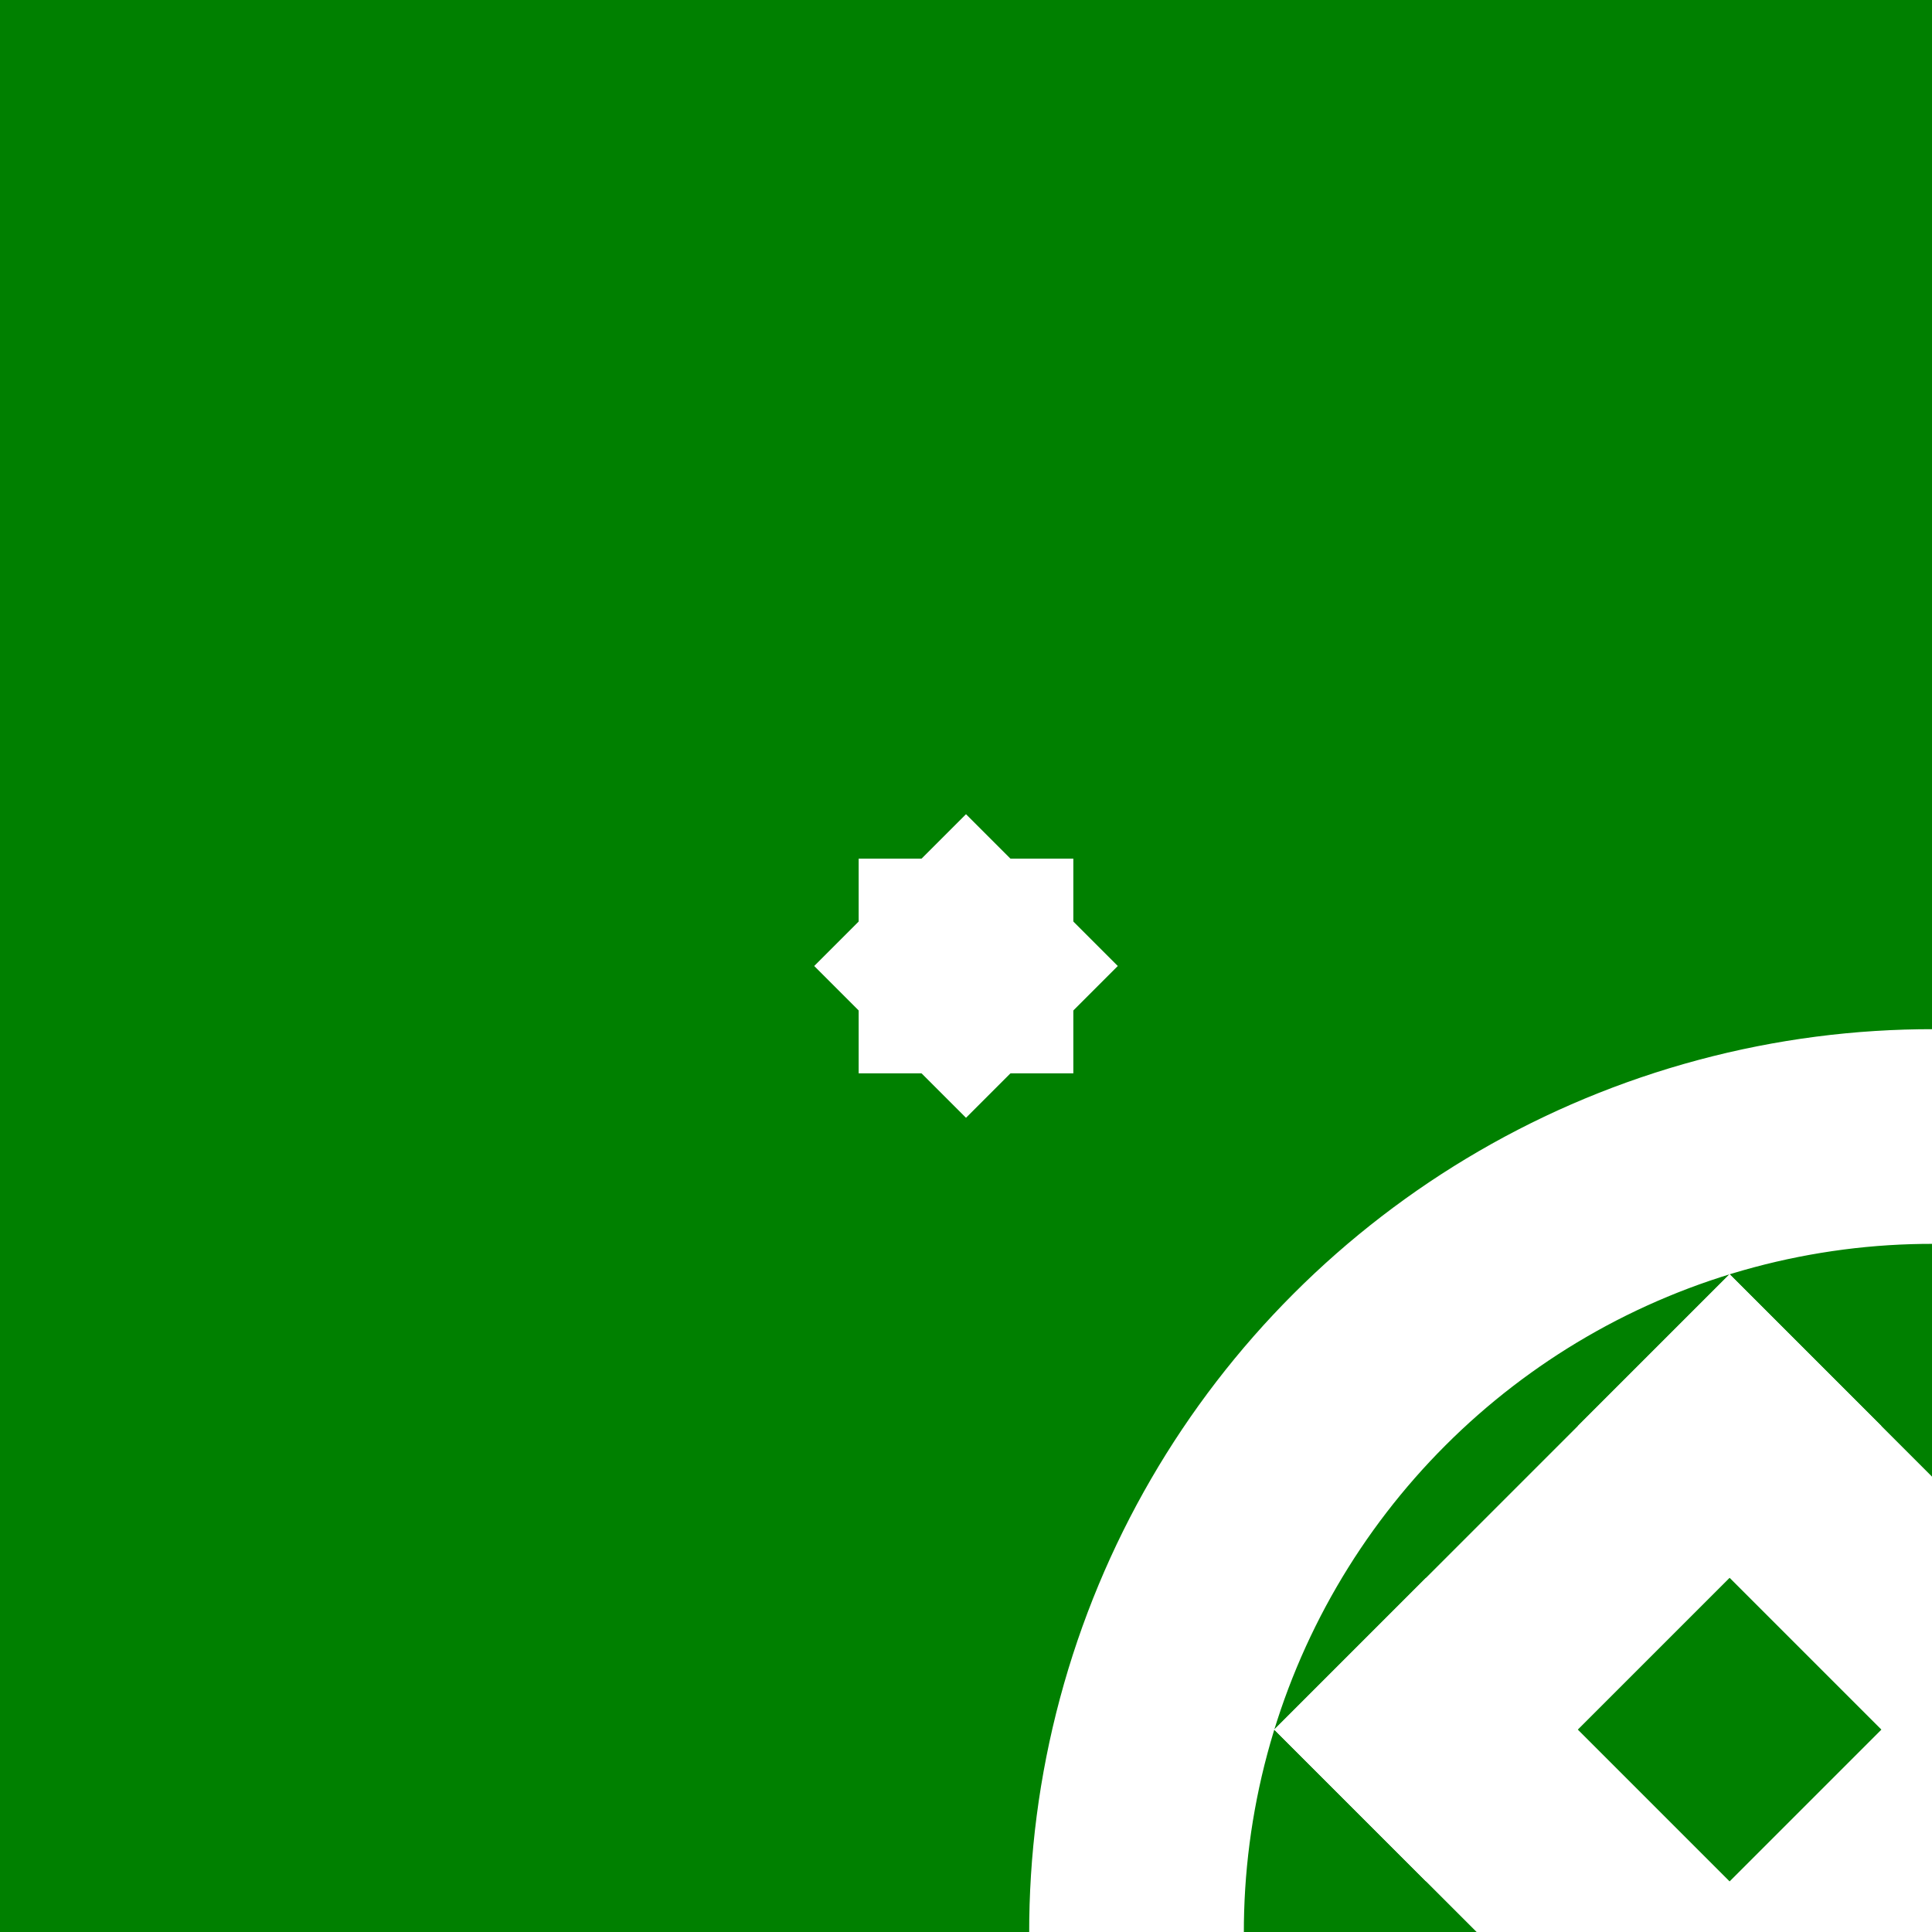 <?xml version="1.0" encoding="UTF-8" standalone="no"?>

<svg
  width="180px"
  height="180px"
  viewBox="0 0 108 108"
  version="1.1"
  xmlns="http://www.w3.org/2000/svg"
  xmlns:svg="http://www.w3.org/2000/svg"
  xmlns:xlink="http://www.w3.org/1999/xlink">
   <defs>
      <clipPath id="myClip">
         <path d="M 12 0 V 12 L 0 12 Z"/>
      </clipPath>
    <g id="soto"
         transform="translate(2,2) rotate(-45 52 52)">
      <path
        stroke="white"
        id="path001"
        d="M 64 18 V 90 Z"/>
      <path
        stroke="white"
        id="path002"
        d="M 70 24 H 34 Z"/>
      <path
        stroke="white"
        id="path004"
        d="M 40 18 V 54 Z"/>
      <path
        stroke="white"
        id="path003"
        d="M 70 48 H 3 Z"/>

      <path
        stroke="white"
        id="path005"
        d="M 64.485 11.5 V 90 Z"
        transform="rotate(45 50 50)"/>
      <circle
        stroke="white"
        id="outline"
        cx="52"
        cy="52"
        r="44.467"/>
    </g>
      <g id="arrowHead">
         <rect
            width="12"
            height="12"
            rx="0"
            fill="white"/>
      </g>
  </defs>
  
   <rect 
      width="100%"
      height="100%"
      fill="green"/>
      
   <g class="startSquare">
      <rect
         fill="white"
         x="48"
         y="48"
         width="12"
         height="12"
         transform="rotate(45 54 54)">
         <animate
            dur="16s"
            attributeName="rx"
            values="12;12;0;0;12;12"
            keyTimes="0; 0.1; 0.173; 0.583; 0.666; 1"
            repeatCount="indefinite"/>
      </rect>
      <rect
         fill="white"
         x="48"
         y="48"
         width="12"
         height="12">
         <animate
            dur="16s"
            attributeName="rx"
            values="12;12;12;0;12;12"
            keyTimes="0; 0.033; 0.167; 0.583; 0.666; 1"
            repeatCount="indefinite"/>
      </rect>
   </g>
   
   <g class="arrows">
     <g class="zFighters">
        <g id="east">
           <g>
              <use 
                 clip-path="url(#myClip)"
                 x="48"
                 y="48"
                 transform="rotate(-45 54 54)"
                 xlink:href="#arrowHead"/>>
                 <animateTransform
                    attributeName="transform"
                    attributeType="XML"
                    dur="16s"
                    repeatCount="indefinite"
                    type="translate"
                    keyTimes="0; 0.167; 0.25; 0.5; 0.583; 1"
                    values="0,0; 0; 40,0; 40,0; 0,0; 0,0"
                    additive="sum"/>
           </g>
           <g>
              <rect
                 width="0"
                 height="8"
                 x="54"
                 y="50"
                 fill="white">
                 <animate
                    dur="16s"
                    attributeName="width"
                    keyTimes="0; 0.167; 0.25; 0.5; 0.583; 1"
                    values="0; 0; 40.2; 40.2; 0; 0"
                    repeatCount="indefinite"/>
              </rect>
           </g>
        </g>
        <g id="west">
           <g>
              <use 
                 clip-path="url(#myClip)"
                 x="48"
                 y="48"
                 transform="rotate(135 54 54)"
                 xlink:href="#arrowHead"/>>
                 <animateTransform
                    attributeName="transform"
                    attributeType="XML"
                    dur="16s"
                    repeatCount="indefinite"
                    type="translate"
                    keyTimes="0; 0.167; 0.25; 0.5; 0.583; 1"
                    values="0,0; 0; -40,0; -40,0; 0,0; 0,0"
                    additive="sum"/>
           </g>
           <g>
              <rect
                 width="0"
                 height="8"
                 x="54"
                 y="50"
                 fill="white">
                 <animate
                    dur="16s"
                    attributeName="width"
                    keyTimes="0; 0.167; 0.25; 0.5; 0.583; 1"
                    values="0; 0; 40.2; 40.2; 0; 0"
                    repeatCount="indefinite"/>
                 <animate
                    dur="16s"
                    attributeName="x"
                    keyTimes="0; 0.167; 0.25; 0.5; 0.583; 1"
                    values="54; 54; 13.8; 13.8; 54; 54"
                    repeatCount="indefinite"/>
              </rect>
           </g>
        </g>

        <g id="north">
           <g>
              <use 
                 clip-path="url(#myClip)"
                 x="48"
                 y="48"
                 transform="rotate(-135 54 54)"
                 xlink:href="#arrowHead"/>>
                 <animateTransform
                    attributeName="transform"
                    attributeType="XML"
                    dur="16s"
                    repeatCount="indefinite"
                    type="translate"
                    keyTimes="0; 0.167; 0.25; 0.5; 0.583; 1"
                    values="0,0; 0; 0,-40; 0,-40; 0,0; 0,0"
                    additive="sum"/>
           </g>
           <g>
              <rect
                 width="8"
                 height="0"
                 x="50"
                 y="54"
                 fill="white">
                 <animate
                    dur="16s"
                    attributeName="height"
                    keyTimes="0; 0.167; 0.25; 0.5; 0.583; 1"
                    values="0; 0; 40.2; 40.2; 0; 0"
                    repeatCount="indefinite"/>
                 <animate
                    dur="16s"
                    attributeName="y"
                    keyTimes="0; 0.167; 0.25; 0.5; 0.583; 1"
                    values="54; 54; 13.8; 13.8; 54; 54"
                    repeatCount="indefinite"/>
              </rect>
           </g>
        </g>

        <g id="south">
           <g>
              <use 
                 clip-path="url(#myClip)"
                 x="48"
                 y="48"
                 transform="rotate(45 54 54)"
                 xlink:href="#arrowHead"/>>
                 <animateTransform
                    attributeName="transform"
                    attributeType="XML"
                    dur="16s"
                    repeatCount="indefinite"
                    type="translate"
                    keyTimes="0; 0.167; 0.25; 0.5; 0.583; 1"
                    values="0,0; 0; 0,40; 0,40; 0,0; 0,0"
                    additive="sum"/>
           </g>
           <g>
              <rect
                 width="8"
                 height="0"
                 x="50"
                 y="54"
                 fill="white">
                 <animate
                    dur="16s"
                    attributeName="height"
                    keyTimes="0; 0.167; 0.25; 0.5; 0.583; 1"
                    values="0; 0; 40.2; 40.2; 0; 0"
                    repeatCount="indefinite"/>
              </rect>
           </g>
        </g>
     </g>

     <g class="zEast">
        <g>
           <use 
              clip-path="url(#myClip)"
              x="48"
              y="48"
              transform="rotate(-45 54 54)"
              xlink:href="#arrowHead"/>>
              <animateTransform
                 attributeName="transform"
                 attributeType="XML"
                 dur="16s"
                 repeatCount="indefinite"
                 type="translate"
                 keyTimes="0; 0.167; 0.25; 0.5; 0.583; 1"
                 values="0,0; 0; 40,0; 40,0; 0,0; 0,0"
                 additive="sum"/>
        </g>
        <g>
           <rect
              width="0"
              height="8"
              x="54"
              y="50"
              fill="white">
              <animate
                 dur="16s"
                 attributeName="width"
                 keyTimes="0; 0.167; 0.25; 0.5; 0.583; 1"
                 values="0; 0; 40.2; 40.2; 0; 0"
                 repeatCount="indefinite"/>
           </rect>
        </g>
     </g>
     <g class="zWest">
        <g>
           <use 
              clip-path="url(#myClip)"
              x="48"
              y="48"
              transform="rotate(135 54 54)"
              xlink:href="#arrowHead"/>>
              <animateTransform
                 attributeName="transform"
                 attributeType="XML"
                 dur="16s"
                 repeatCount="indefinite"
                 type="translate"
                 keyTimes="0; 0.167; 0.25; 0.5; 0.583; 1"
                 values="0,0; 0; -40,0; -40,0; 0,0; 0,0"
                 additive="sum"/>
        </g>
        <g>
           <rect
              width="0"
              height="8"
              x="54"
              y="50"
              fill="white">
              <animate
                 dur="16s"
                 attributeName="width"
                 keyTimes="0; 0.167; 0.25; 0.5; 0.583; 1"
                 values="0; 0; 40.2; 40.2; 0; 0"
                 repeatCount="indefinite"/>
              <animate
                 dur="16s"
                 attributeName="x"
                 keyTimes="0; 0.167; 0.25; 0.5; 0.583; 1"
                 values="54; 54; 13.8; 13.8; 54; 54"
                 repeatCount="indefinite"/>
           </rect>
        </g>
     </g>

     <g class="trueNorth">
        <g>
           <use 
              clip-path="url(#myClip)"
              x="48"
              y="48"
              transform="rotate(-135 54 54)"
              xlink:href="#arrowHead"/>>
              <animateTransform
                 attributeName="transform"
                 attributeType="XML"
                 dur="16s"
                 repeatCount="indefinite"
                 type="translate"
                 keyTimes="0; 0.167; 0.25; 0.5; 0.583; 1"
                 values="0,0; 0; 0,-40; 0,-40; 0,0; 0,0"
                 additive="sum"/>
        </g>
        <g>
           <rect
              width="8"
              height="0"
              x="50"
              y="54"
              fill="white">
              <animate
                 dur="16s"
                 attributeName="height"
                 keyTimes="0; 0.167; 0.25; 0.5; 0.583; 1"
                 values="0; 0; 40.2; 40.2; 0; 0"
                 repeatCount="indefinite"/>
              <animate
                 dur="16s"
                 attributeName="y"
                 keyTimes="0; 0.167; 0.25; 0.5; 0.583; 1"
                 values="54; 54; 13.8; 13.8; 54; 54"
                 repeatCount="indefinite"/>
           </rect>
        </g>
     </g>

     <g class="trueSouth">
        <g>
           <use 
              clip-path="url(#myClip)"
              x="48"
              y="48"
              transform="rotate(45 54 54)"
              xlink:href="#arrowHead"/>>
              <animateTransform
                 attributeName="transform"
                 attributeType="XML"
                 dur="16s"
                 repeatCount="indefinite"
                 type="translate"
                 keyTimes="0; 0.167; 0.25; 0.5; 0.583; 1"
                 values="0,0; 0; 0,40; 0,40; 0,0; 0,0"
                 additive="sum"/>
        </g>
        <g>
           <rect
              width="8"
              height="0"
              x="50"
              y="54"
              fill="white">
              <animate
                 dur="16s"
                 attributeName="height"
                 keyTimes="0; 0.167; 0.25; 0.5; 0.583; 1"
                 values="0; 0; 40.2; 40.2; 0; 0"
                 repeatCount="indefinite"/>
           </rect>
        </g>
     </g>
  </g>

  <g class="maruSoto">
     <g>
        <circle
           fill="transparent"
           stroke="white"
           cx="54"
           cy="54">
           <animate
              dur="16s"
              attributeName="r"
              values="0;0;1;46;46;1"
              keyTimes="0; 0.665; 0.666; 0.75; 0.92.5; 1"
              repeatCount="indefinite"/>
           <animate
              dur="16s"
              attributeName="stroke-width"
              values="0;10;6;6;10;6"
              keyTimes="0; 0.665; 0.666; 0.75; 0.92.5; 1"
              repeatCount="indefinite"/>
        </circle>
     </g>

     <g>
        <use 
           stroke="white"
           stroke-width="12"
           fill="none"
           xlink:href="#soto"
           transform="translate(54,54)"/>
        <animateTransform
           attributeName="transform"
           attributeType="XML"
           dur="16s"
           repeatCount="indefinite"
           type="translate"
           values="0,0;0,0;54,54;-54,-54;-54,-54;54,54"
           keyTimes="0; 0.665; 0.666; 0.75; 0.917; 1"/>
        <animateTransform
           attributeName="transform"
           attributeType="XML"
           dur="16s"
           repeatCount="indefinite"
           type="scale"
           values="0;0;0;1;1;0"
           keyTimes="0; 0.665; 0.666; 0.75; 0.917; 1"
           additive="sum"/>
     </g>
  </g>
</svg>

